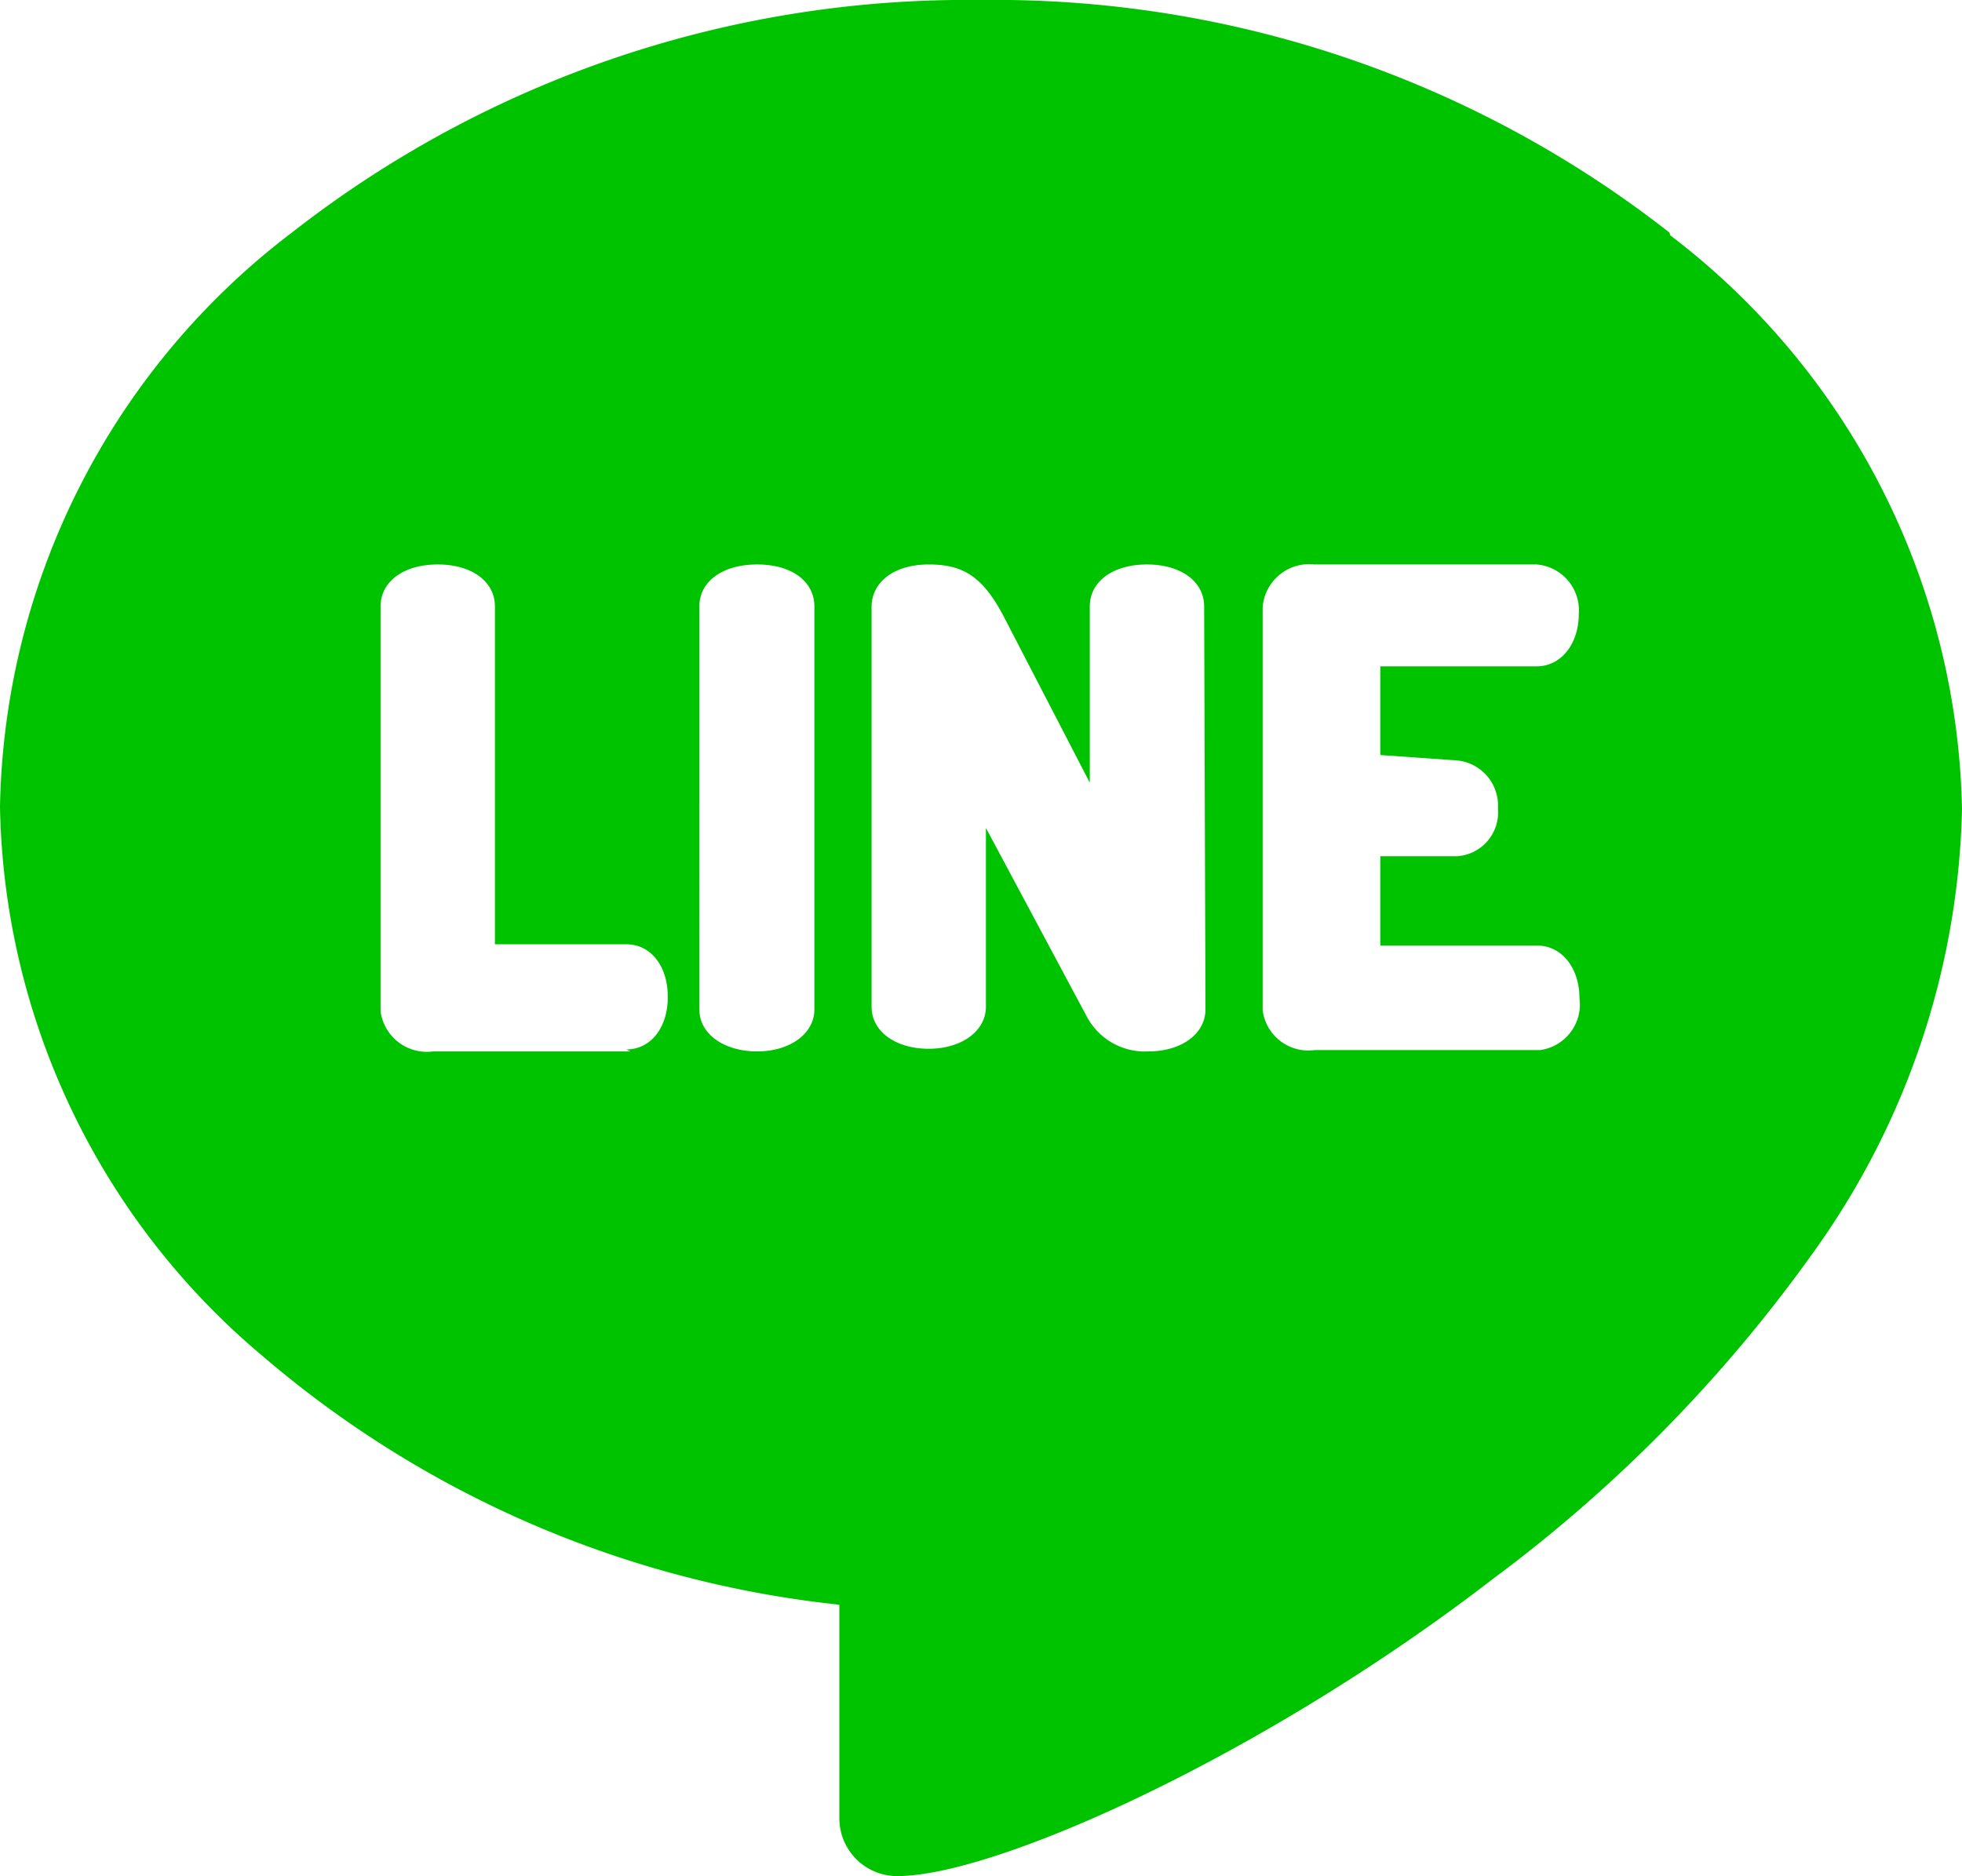 <svg xmlns="http://www.w3.org/2000/svg" viewBox="0 0 29.85 28.55"><defs><style>.cls-1{fill:#00c300;}</style></defs><g id="圖層_2" data-name="圖層 2"><g id="圖層_1-2" data-name="圖層 1"><path id="Path_235" data-name="Path 235" class="cls-1" d="M25.4,3.54A16.64,16.64,0,0,0,14.92,0,16.66,16.66,0,0,0,4.44,3.54,11.22,11.22,0,0,0,0,12.28a11.17,11.17,0,0,0,4,8.36,16.07,16.07,0,0,0,8.77,3.78v3.26a.88.88,0,0,0,.88.87c1.51,0,5.6-1.85,9.06-4.52A22.33,22.33,0,0,0,27.63,19a12,12,0,0,0,2.22-6.68,11.25,11.25,0,0,0-4.44-8.74ZM9.59,16h-3a.71.71,0,0,1-.8-.61V9.23c0-.38.35-.64.87-.64s.87.26.87.64v5.14h2c.37,0,.63.33.63.8s-.26.8-.63.8Zm2.8-.64c0,.37-.37.64-.87.64s-.88-.26-.88-.64V9.23c0-.38.35-.64.88-.64s.87.26.87.64Zm5.95,0c0,.37-.36.64-.87.64a1,1,0,0,1-.93-.52L15,12.6v2.72c0,.37-.37.64-.87.64s-.87-.26-.87-.64V9.24c0-.39.35-.65.87-.65s.82.18,1.14.79l1.31,2.53V9.23c0-.38.35-.64.87-.64s.87.26.87.64Zm3.8-3.79a.69.69,0,0,1,.65.73v0a.67.67,0,0,1-.62.73H21v1.36h2.39c.37,0,.64.34.64.8a.7.7,0,0,1-.6.79H20a.7.7,0,0,1-.79-.61V9.24A.71.71,0,0,1,20,8.59h3.38a.7.7,0,0,1,.64.75v0c0,.46-.27.8-.64.8H21v1.35Z"/></g></g></svg>